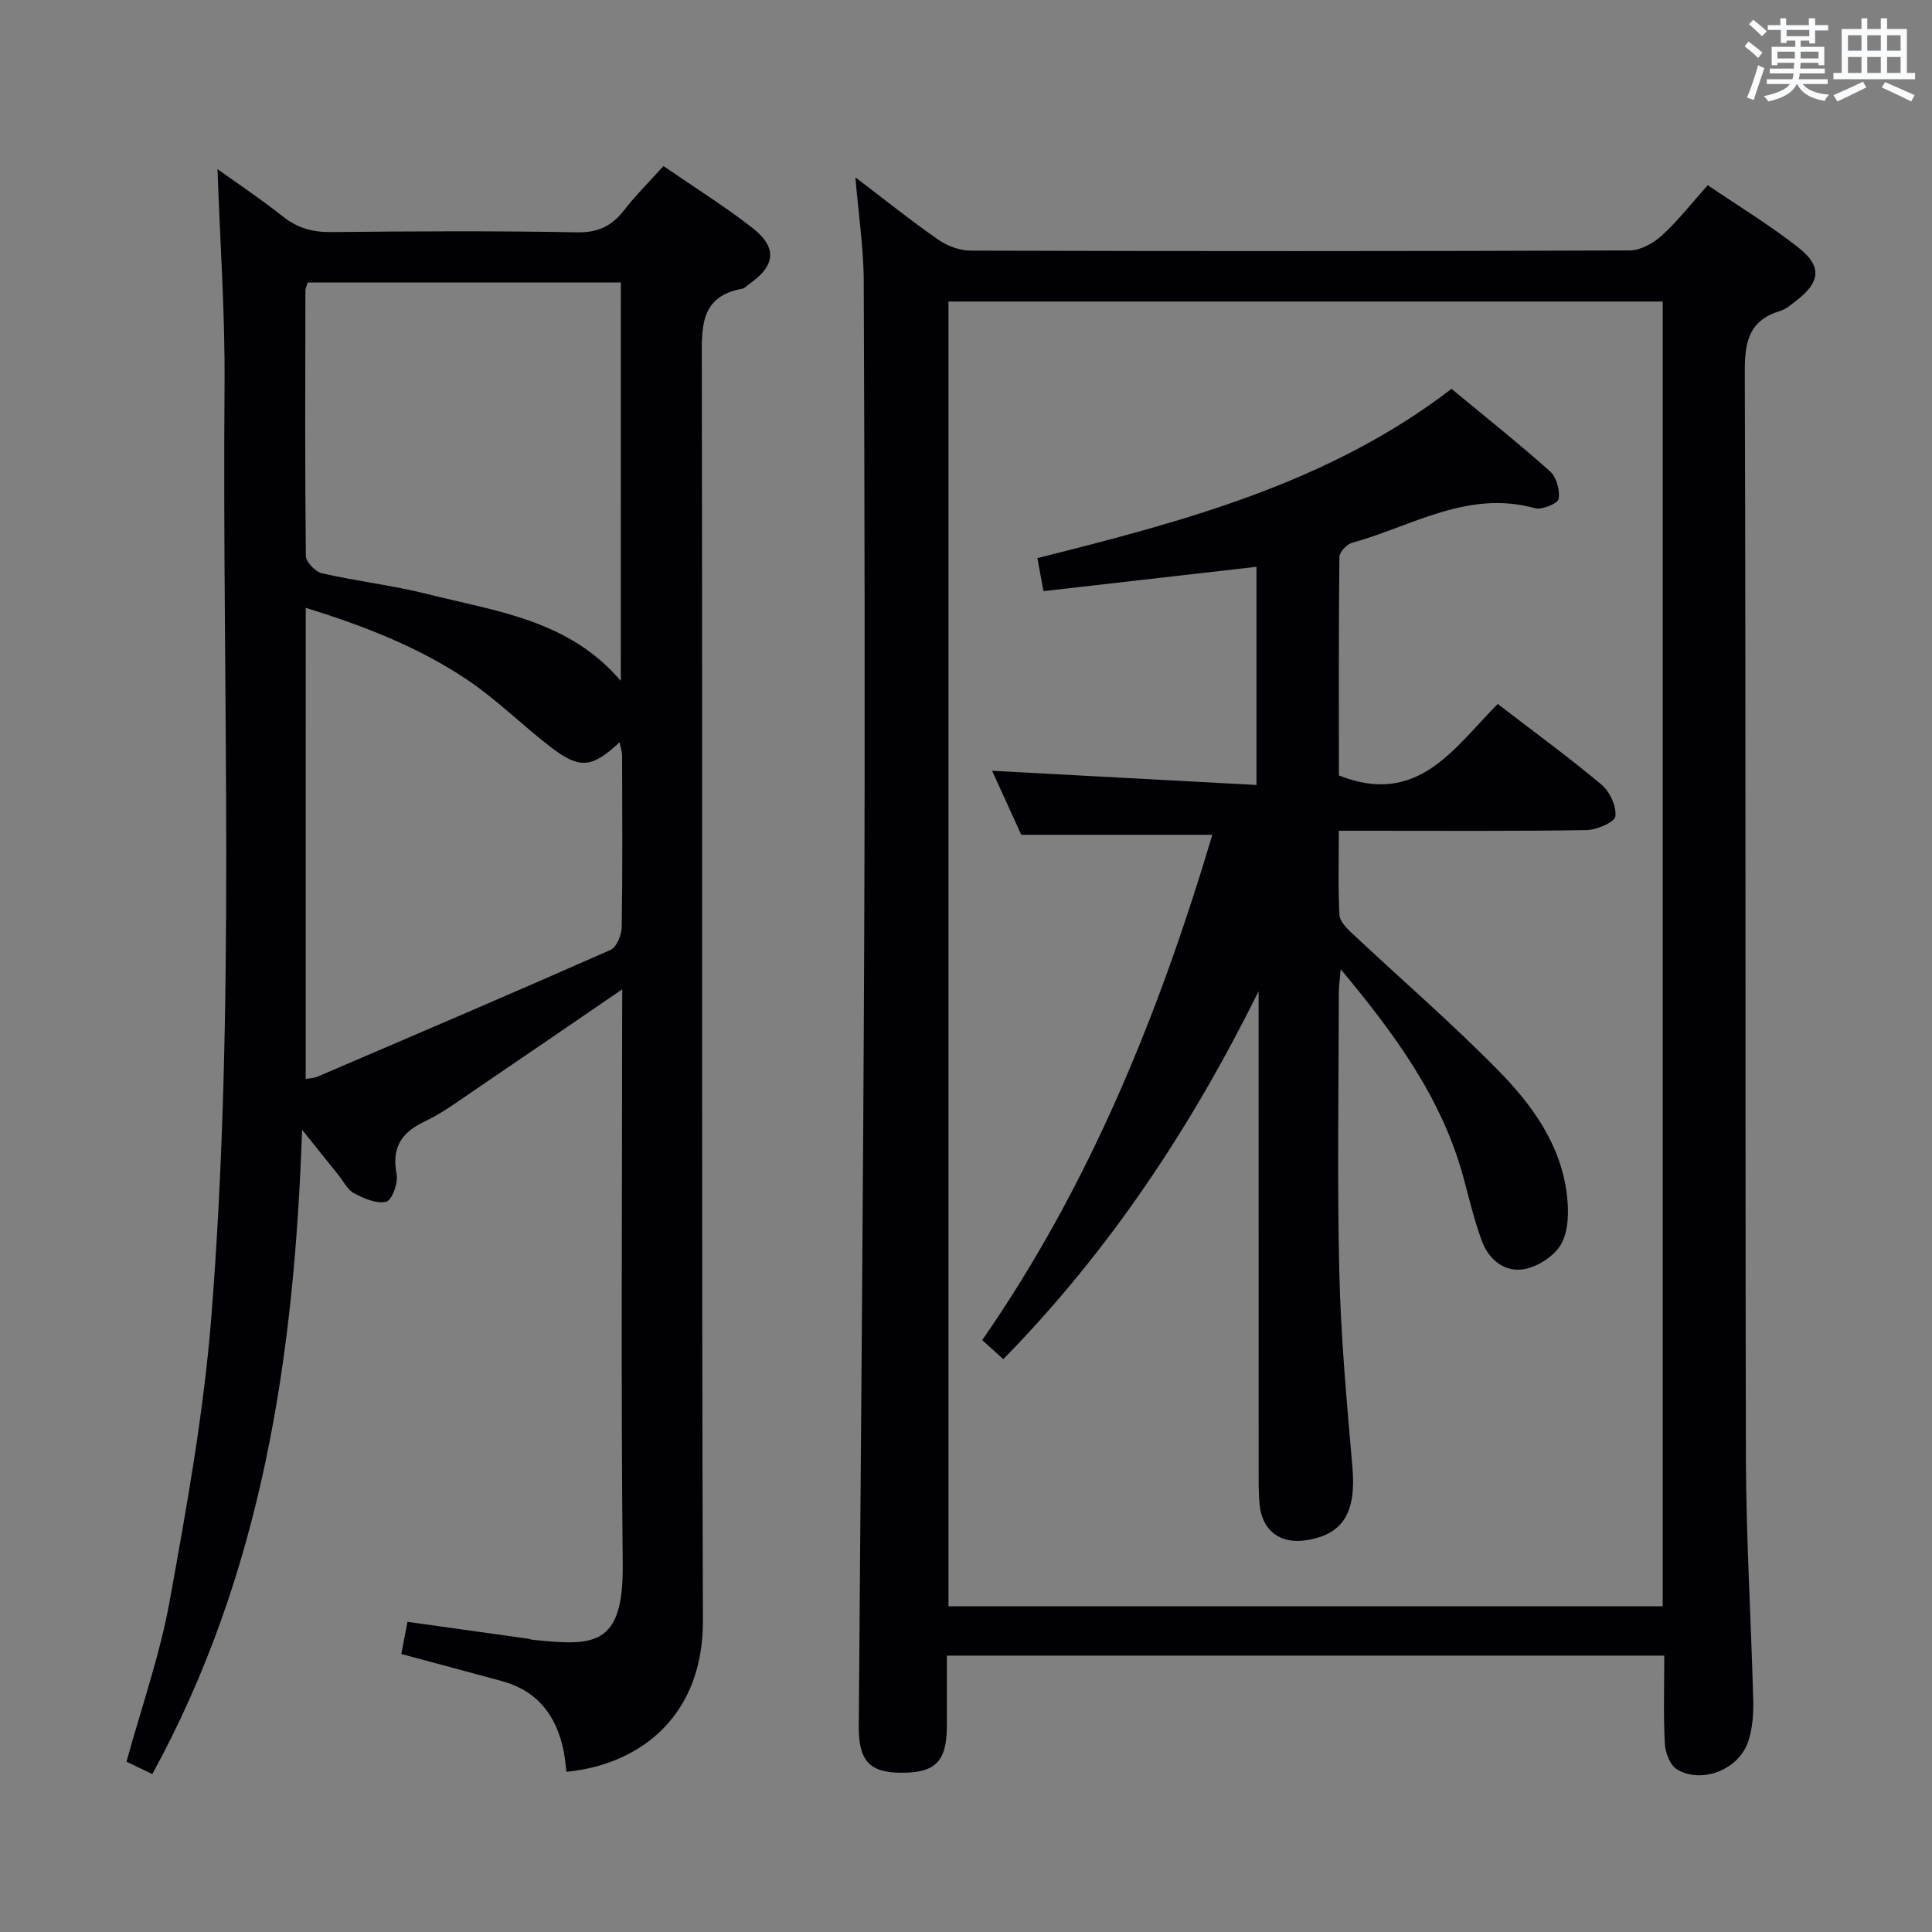 <svg enable-background="new 0 0 400 400" viewBox="0 0 400 400" xmlns="http://www.w3.org/2000/svg"><rect x="0" y="0" width="400" height="400" fill="#808080" stroke="none"/><g fill="#010105"><path d="m177.1 36.72c6 4.56 11.42 8.91 17.11 12.87 1.89 1.32 4.48 2.3 6.75 2.3 45.49.13 90.97.14 136.46-.04 2.26-.01 4.91-1.51 6.67-3.11 3.29-3 6.06-6.57 9.48-10.4 6.45 4.39 12.98 8.33 18.92 13.04 4.81 3.81 4.33 7.1-.57 10.85-1.05.8-2.12 1.77-3.34 2.14-6.36 1.92-7.36 6.21-7.34 12.44.24 74.98.06 149.96.23 224.93.04 16.79 1.08 33.58 1.52 50.37.07 2.78-.16 5.71-1 8.33-1.88 5.86-9.47 8.97-14.74 5.93-1.43-.83-2.46-3.44-2.56-5.29-.32-5.95-.12-11.93-.12-18.3-49.66 0-98.85 0-148.53 0 0 5.01.01 9.8 0 14.59-.02 7.3-2.36 9.69-9.43 9.66-6.64-.03-8.86-2.51-8.81-9.68.4-54.79.92-109.59 1.13-164.39.18-44.82.07-89.64-.1-134.46 0-7-1.08-14.03-1.73-21.78zm19.27 25.71v270.13h147.88c0-90.12 0-180.01 0-270.13-49.42 0-98.49 0-147.88 0z"/><path d="m128.83 204.82c-10.79 7.38-20.76 14.23-30.78 21.02-3.3 2.24-6.55 4.66-10.13 6.35-4.89 2.31-6.86 5.46-5.8 10.95.35 1.79-.98 5.38-2.15 5.66-1.99.49-4.63-.68-6.67-1.75-1.36-.71-2.17-2.46-3.22-3.76-2.18-2.7-4.34-5.4-7.54-9.39-1.6 47.31-8.37 92.05-31.01 133.41-1.96-.94-3.69-1.77-5.34-2.57 3.08-11.22 6.91-22.06 8.93-33.23 3.52-19.41 7.04-38.93 8.61-58.56 5.13-64.32 2.24-128.8 2.76-193.21.12-14.77-.93-29.54-1.46-44.73 4.32 3.1 9.04 6.24 13.46 9.76 3.04 2.42 6.18 3.32 10.06 3.28 16.99-.18 33.99-.26 50.98.05 4.36.08 7.15-1.34 9.68-4.58 2.43-3.12 5.26-5.92 8.15-9.14 6.3 4.33 12.5 8.22 18.27 12.68 5.41 4.18 4.99 7.96-.67 11.87-.41.28-.79.75-1.23.83-8.86 1.6-8.44 7.99-8.43 14.93.15 86.97-.07 173.94.23 260.91.06 19.02-12.24 29.63-28.25 31.24-.19-1.45-.3-2.92-.59-4.35-1.48-7.26-5.38-12.42-12.78-14.44-6.85-1.87-13.72-3.69-20.82-5.6.38-2 .77-4.05 1.27-6.67 8.38 1.17 16.69 2.33 25 3.5.33.05.64.2.97.23 12.44 1.25 18.77 1.57 18.6-15.52-.38-37.65-.12-75.31-.12-112.96.02-1.76.02-3.56.02-6.21zm-65.54 18.57c1.06-.19 1.74-.19 2.32-.43 20.3-8.7 40.61-17.37 60.8-26.29 1.26-.55 2.28-3.1 2.31-4.74.19-11.82.11-23.65.08-35.48 0-.84-.31-1.68-.52-2.78-5.7 5.34-8.23 5.62-14.2 1.05-5.93-4.54-11.27-9.92-17.45-14.05-10.09-6.75-21.36-11.12-33.33-14.83-.01 32.73-.01 64.85-.01 97.55zm65.25-164.9c-22.04 0-43.43 0-64.83 0-.22.76-.48 1.22-.48 1.68-.03 18.3-.11 36.61.09 54.91.01 1.26 1.97 3.3 3.33 3.61 7.27 1.66 14.73 2.51 21.95 4.33 14.14 3.56 29.15 5.31 39.93 17.95.01-27.86.01-55.02.01-82.48z"/><path d="m277.19 172c0 6.19-.17 11.82.13 17.43.07 1.34 1.53 2.8 2.67 3.86 10.07 9.45 20.54 18.49 30.21 28.33 7 7.12 12.96 15.35 14.21 25.74.4 3.33.37 7.3-1.12 10.09-1.32 2.48-4.74 4.73-7.59 5.29-4.07.8-7.44-1.87-8.89-5.8-1.6-4.33-2.65-8.87-3.87-13.33-4.46-16.27-14.09-29.43-25.36-42.94-.2 2.33-.39 3.56-.39 4.79-.02 19.33-.35 38.67.1 57.98.32 13.45 1.55 26.88 2.71 40.29.81 9.33-1.83 13.94-9.52 15.15-5.41.86-9.15-1.94-9.69-7.35-.2-1.98-.2-3.99-.2-5.99-.01-31.66-.01-63.32-.01-94.98 0-1.78 0-3.55 0-5.33-13.89 28.03-30.75 53.61-52.86 76.17-1.44-1.31-2.74-2.48-4.36-3.95 22.28-32.09 36.63-67.65 47.64-104.61-13.17 0-26.02 0-39.55 0-1.73-3.79-3.85-8.44-6.05-13.26 18.35.99 36.29 1.95 54.74 2.94 0-15.68 0-30.37 0-45.17-14.68 1.68-29.14 3.33-44.1 5.04-.45-2.47-.82-4.48-1.26-6.84 30.4-7.63 60.31-15.53 85.74-35.04 6.94 5.74 13.83 11.22 20.39 17.07 1.34 1.19 2.1 3.92 1.79 5.71-.16.95-3.46 2.33-4.9 1.93-13.88-3.87-25.51 3.75-37.92 7.18-1.08.3-2.56 1.92-2.57 2.93-.17 15.28-.11 30.57-.11 45.22 16.4 6.52 23.87-5.75 32.89-14.8 7.37 5.66 14.61 10.95 21.48 16.7 1.72 1.44 3.11 4.46 2.88 6.55-.13 1.2-3.83 2.82-5.94 2.86-15.18.25-30.34.14-45.51.14-1.78 0-3.56 0-5.81 0z"/></g><path d="m361.2 9.6.8-1c.9.7 1.9 1.4 2.9 2.3l-.9 1.1c-1-1-2-1.8-2.8-2.4zm.5 10.6c.9-2.1 1.6-4.3 2.3-6.7.4.2.8.4 1.3.6-.7 2.1-1.5 4.3-2.2 6.6zm.4-15.2.9-.9c1 .8 2 1.6 2.8 2.4l-1 1c-.9-.9-1.8-1.7-2.7-2.5zm12.5-1.2h1.2v1.4h2.7v1.1h-2.7v2.7h-1.2v-.6h-1.8v1.3h4.9v3.8h-1.2v-.5h-3.7c0 .4-.1.9-.1 1.2h5.1v1h-5.2c0 .5-.1.9-.2 1.2h6v1h-5.2c1.1 1.3 2.9 2 5.5 2.2-.4.4-.7.8-.9 1.3-2.9-.5-4.8-1.6-5.7-3.5h-.1c-.8 1.7-2.7 2.9-5.9 3.6-.2-.4-.6-.8-.9-1.1 2.8-.6 4.6-1.4 5.4-2.5h-4.8v-1h5.3c.1-.3.2-.7.2-1.2h-4.9v-1h5c0-.4 0-.8.1-1.2h-3.5v.5h-1.2v-3.8h4.9v-1.3h-1.8v.5h-1.2v-2.7h-2.7v-1h2.6v-1.4h1.2v1.4h4.7v-1.4zm-6.6 8.3h3.6c0-.4 0-.9 0-1.4h-3.6zm1.9-4.6h4.7v-1.3h-4.7zm6.6 3.2h-3.7v1.4h3.7z" fill="#fafbfc"/><path d="m385.3 3.8h1.3v2.2h2.8v-2.2h1.3v2.2h4.1v9.1h1.7v1.3h-16.9v-1.3h1.7v-9.1h4.1v-2.2zm.4 13.1.7 1.2c-1.8.9-3.8 1.9-6 2.9-.2-.4-.5-.8-.8-1.3 2.3-1 4.3-1.9 6.1-2.8zm-3.1-6.4h2.8v-3.2h-2.8zm0 4.6h2.8v-3.3h-2.8zm4-4.6h2.8v-3.2h-2.8zm0 4.6h2.8v-3.3h-2.8zm3.7 1.9c2.1.9 4.1 1.8 6.1 2.7l-.7 1.3c-2.2-1.1-4.2-2-6.1-2.9zm3.2-9.7h-2.8v3.2h2.8zm-2.8 7.8h2.8v-3.3h-2.8z" fill="#fafbfc"/></svg>
